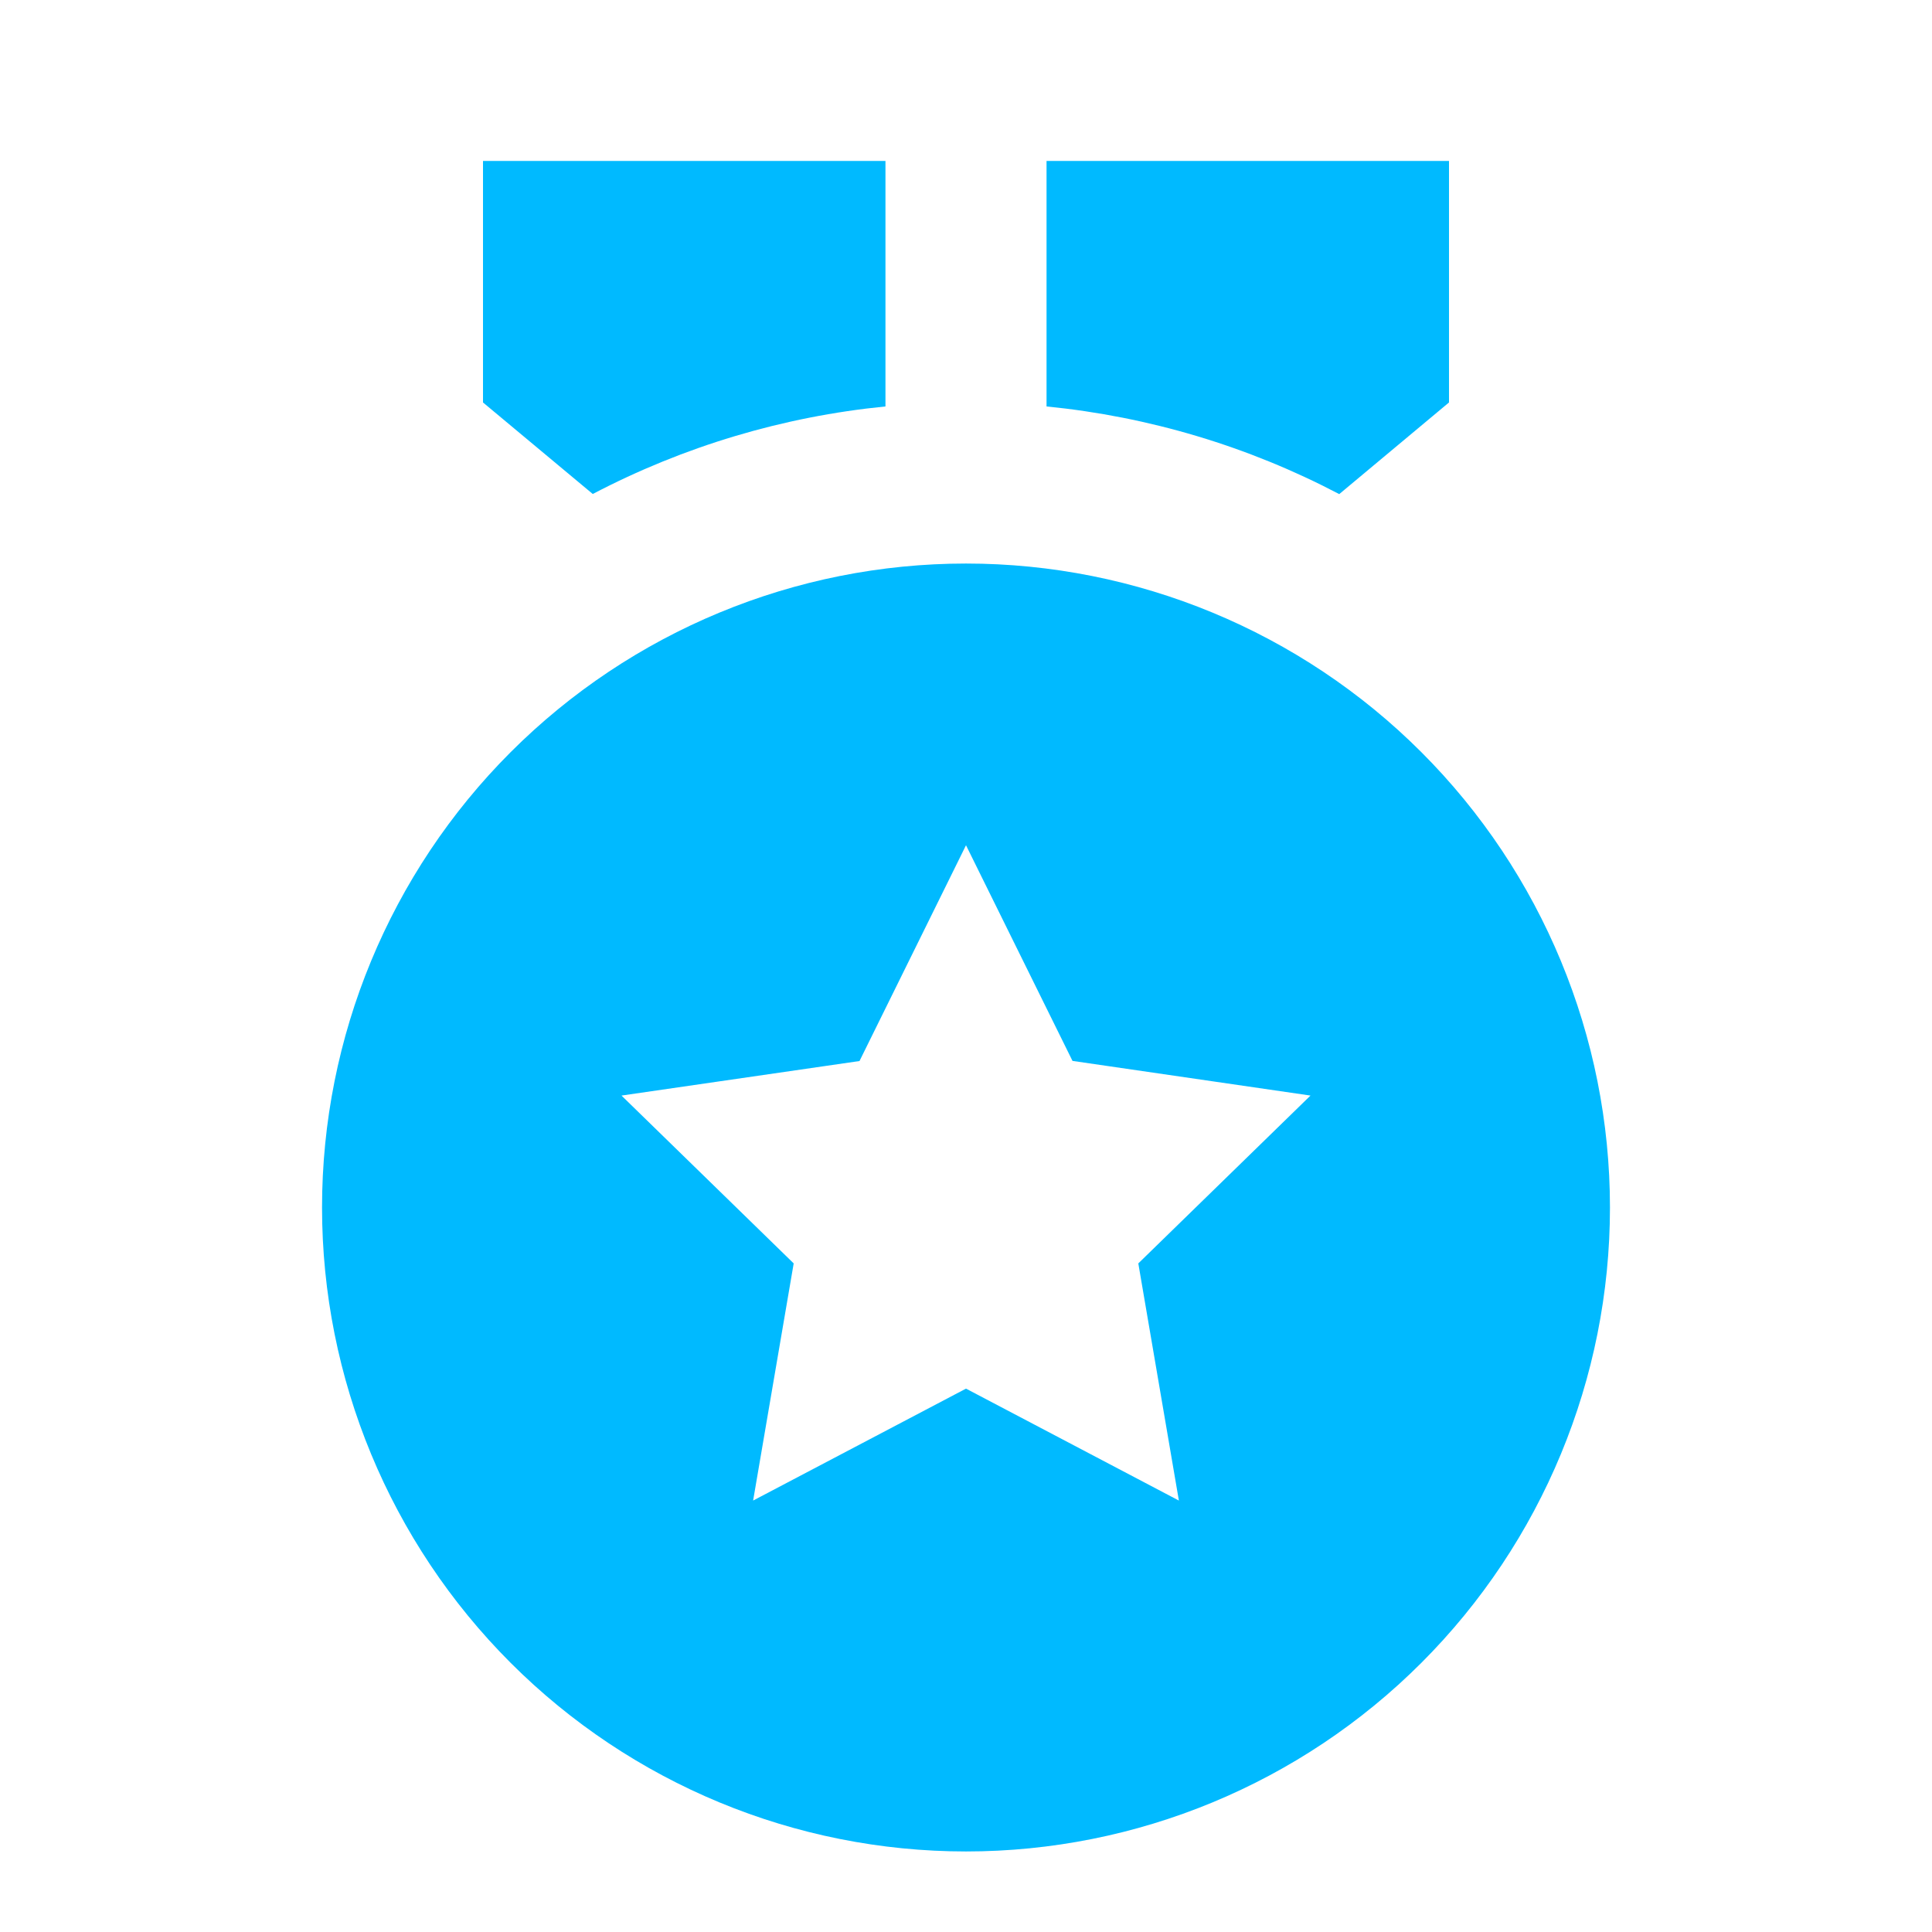 <svg width="16" height="16" viewBox="0 0 16 16" fill="none" xmlns="http://www.w3.org/2000/svg">
<path d="M8 4.667C9.414 4.667 10.771 5.229 11.771 6.229C12.771 7.229 13.333 8.586 13.333 10C13.333 11.415 12.771 12.771 11.771 13.771C10.771 14.771 9.414 15.333 8 15.333C6.585 15.333 5.229 14.771 4.229 13.771C3.229 12.771 2.667 11.415 2.667 10C2.667 8.586 3.229 7.229 4.229 6.229C5.229 5.229 6.585 4.667 8 4.667ZM8 7L7.118 8.787L5.147 9.073L6.573 10.463L6.237 12.427L8 11.5L9.763 12.427L9.427 10.463L10.853 9.073L8.882 8.786L8 7ZM8.667 1.333L12 1.333V3.333L11.091 4.092C10.337 3.696 9.514 3.45 8.667 3.366V1.333V1.333ZM7.333 1.333V3.366C6.486 3.45 5.663 3.696 4.909 4.091L4 3.333V1.333L7.333 1.333Z" fill="#00BAFF"/>
</svg>
